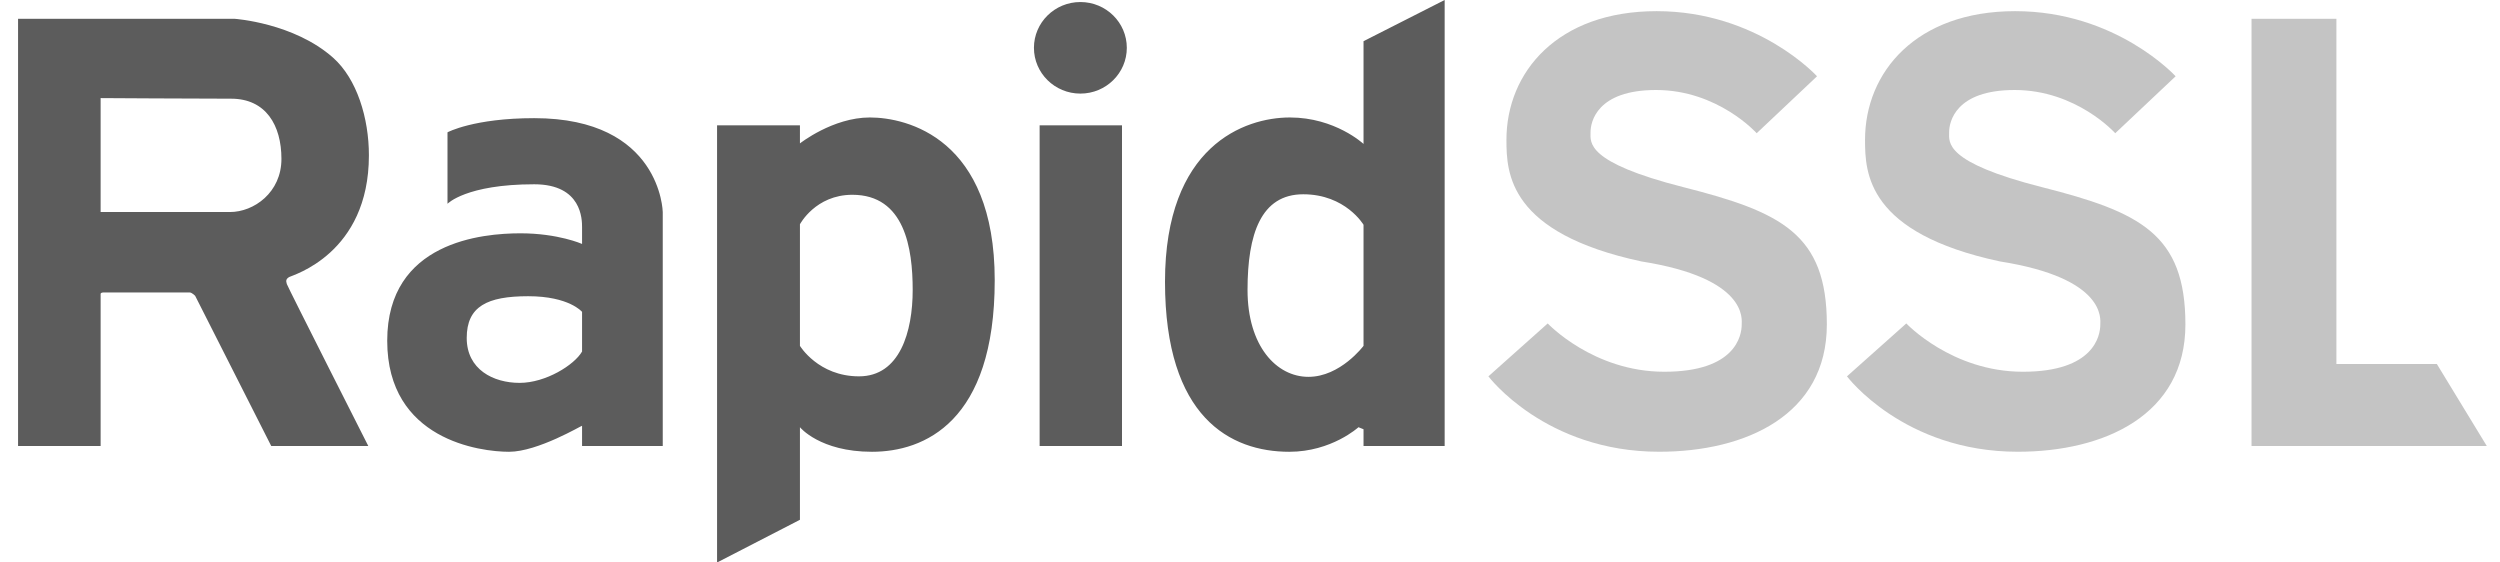 <svg width="80" height="18" viewBox="0 0 80 18" fill="none" xmlns="http://www.w3.org/2000/svg">
<path fill-rule="evenodd" clip-rule="evenodd" d="M33.268 14.273H35.904V4.01H33.268V14.273ZM34.572 0.065C33.752 0.065 33.086 0.721 33.086 1.53C33.086 2.339 33.752 2.995 34.572 2.995C35.393 2.995 36.058 2.339 36.058 1.53C36.058 0.721 35.393 0.065 34.572 0.065ZM43.633 11.067C43.633 11.067 42.893 12.059 41.87 12.059C40.846 12.059 39.921 11.073 39.921 9.279C39.921 7.486 40.351 6.217 41.704 6.217C43.058 6.217 43.633 7.193 43.633 7.193V11.067ZM43.633 1.318V4.606C43.633 4.606 42.728 3.759 41.275 3.759C39.822 3.759 37.28 4.671 37.28 9.016C37.28 13.362 39.377 14.457 41.258 14.457C42.612 14.457 43.471 13.671 43.471 13.671L43.633 13.736V14.273H46.229V0L43.633 1.318ZM27.489 12.043C26.185 12.043 25.598 11.067 25.598 11.067V7.177C25.598 7.177 26.094 6.233 27.275 6.233C28.951 6.233 29.206 7.942 29.206 9.279C29.206 10.617 28.794 12.043 27.489 12.043ZM27.836 3.759C26.647 3.759 25.598 4.589 25.598 4.589V4.01H22.946V18L25.598 16.633V13.671C25.598 13.671 26.235 14.457 27.902 14.457C29.57 14.457 31.831 13.508 31.831 8.967C31.831 4.427 29.025 3.759 27.836 3.759ZM18.626 11.249C18.381 11.676 17.466 12.252 16.627 12.252C15.788 12.252 14.935 11.825 14.935 10.815C14.935 9.804 15.588 9.479 16.902 9.479C18.216 9.479 18.626 9.98 18.626 9.98V11.249ZM17.095 3.781C15.159 3.781 14.32 4.234 14.32 4.234V6.521C14.32 6.521 14.91 5.897 17.095 5.897C18.626 5.897 18.626 7.031 18.626 7.277V7.806C18.626 7.806 17.862 7.466 16.654 7.466C15.447 7.466 12.391 7.73 12.391 10.904C12.391 14.079 15.37 14.457 16.29 14.457C17.21 14.457 18.626 13.607 18.626 13.625V14.273H21.208V6.785C21.208 6.785 21.159 3.781 17.095 3.781ZM7.358 6.785H3.22V3.139C3.22 3.139 6.284 3.158 7.396 3.158C8.508 3.158 9.006 4.01 9.006 5.085C9.006 6.16 8.124 6.785 7.358 6.785ZM9.256 8.864C9.351 8.807 11.805 8.127 11.805 4.971C11.805 3.778 11.421 2.522 10.657 1.845C9.401 0.731 7.511 0.602 7.511 0.602H0.578V14.273H3.22V9.431C3.22 9.405 3.203 9.358 3.337 9.358H6.066C6.143 9.358 6.246 9.468 6.246 9.468L8.68 14.273H11.786C11.786 14.273 9.217 9.204 9.179 9.09C9.14 8.977 9.16 8.92 9.256 8.864Z" fill="#5C5C5C"/>
<path fill-rule="evenodd" clip-rule="evenodd" d="M77.98 11.649H74.765V0.602H72.049V14.273H79.578L77.98 11.649ZM65.344 5.989C62.207 5.192 62.372 4.556 62.372 4.231C62.372 3.905 62.57 2.88 64.469 2.88C66.45 2.88 67.688 4.263 67.688 4.263L69.62 2.441C69.62 2.441 67.721 0.357 64.485 0.357C61.315 0.357 59.681 2.31 59.681 4.475C59.681 5.539 59.748 7.455 63.999 8.366C67.408 8.903 67.21 10.222 67.21 10.383C67.21 10.741 67.011 11.896 64.733 11.896C62.455 11.896 61.002 10.35 61.002 10.35L59.103 12.043C59.103 12.043 60.919 14.456 64.568 14.456C67.341 14.456 69.933 13.28 69.933 10.383C69.933 7.486 68.481 6.785 65.344 5.989ZM53.869 5.989C50.732 5.192 50.897 4.556 50.897 4.231C50.897 3.905 51.096 2.88 52.994 2.88C54.975 2.88 56.214 4.263 56.214 4.263L58.145 2.441C58.145 2.441 56.247 0.357 53.011 0.357C49.841 0.357 48.206 2.31 48.206 4.475C48.206 5.539 48.274 7.455 52.525 8.366C55.934 8.903 55.735 10.222 55.735 10.383C55.735 10.741 55.537 11.896 53.258 11.896C50.98 11.896 49.527 10.35 49.527 10.35L47.629 12.043C47.629 12.043 49.445 14.456 53.093 14.456C55.867 14.456 58.459 13.28 58.459 10.383C58.459 7.486 57.006 6.785 53.869 5.989Z" fill="#C4C4C4"/>
</svg>
